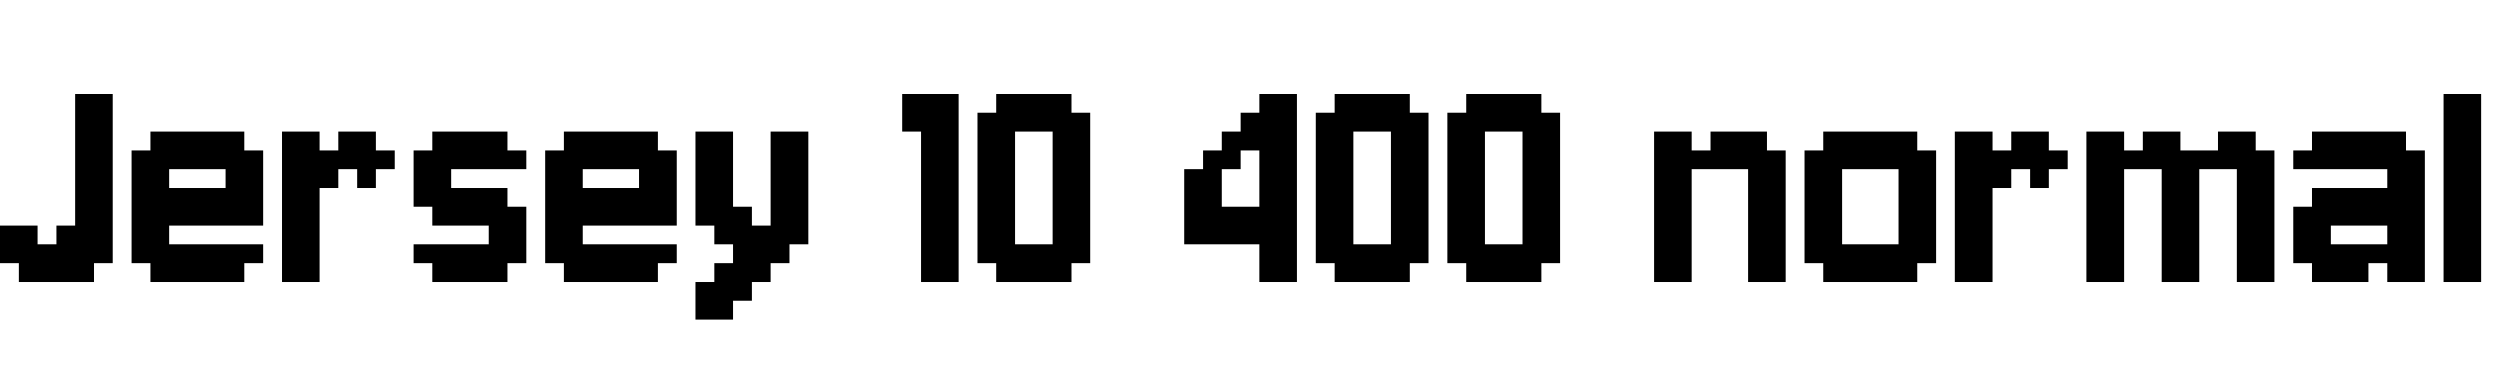 <svg xmlns="http://www.w3.org/2000/svg" xmlns:xlink="http://www.w3.org/1999/xlink" width="171" height="25.714"><path fill="black" d="M6.43 7.71L6.43 6.43L7.71 6.43L7.71 7.71L6.43 7.71ZM5.14 7.71L5.14 6.43L6.43 6.43L6.43 7.71L5.14 7.71ZM5.14 9.00L5.14 7.71L6.43 7.71L6.43 9.00L5.14 9.00ZM5.14 10.29L5.14 9.00L6.43 9.00L6.43 10.29L5.14 10.29ZM5.14 11.57L5.14 10.29L6.43 10.29L6.43 11.57L5.14 11.57ZM5.14 12.86L5.14 11.57L6.43 11.57L6.43 12.86L5.14 12.86ZM6.43 12.86L6.43 11.57L7.71 11.57L7.71 12.86L6.43 12.86ZM6.43 11.57L6.43 10.29L7.71 10.29L7.71 11.57L6.43 11.57ZM6.43 10.29L6.43 9.00L7.71 9.00L7.71 10.29L6.43 10.29ZM6.43 9.00L6.43 7.71L7.71 7.71L7.71 9.00L6.43 9.00ZM6.43 14.14L6.43 12.86L7.71 12.86L7.71 14.14L6.43 14.14ZM6.43 15.43L6.43 14.14L7.71 14.14L7.71 15.43L6.43 15.43ZM6.43 16.71L6.43 15.43L7.71 15.43L7.71 16.71L6.43 16.71ZM6.43 18.00L6.43 16.71L7.71 16.71L7.71 18.00L6.43 18.00ZM5.14 18.00L5.14 16.71L6.43 16.71L6.43 18.00L5.14 18.00ZM5.14 19.29L5.14 18.00L6.43 18.00L6.43 19.29L5.14 19.29ZM3.86 19.29L3.86 18.00L5.14 18.00L5.14 19.29L3.86 19.29ZM3.86 18.00L3.86 16.71L5.14 16.71L5.14 18.00L3.86 18.00ZM5.14 16.71L5.14 15.43L6.43 15.43L6.43 16.71L5.14 16.71ZM5.14 15.43L5.14 14.14L6.43 14.14L6.43 15.43L5.14 15.43ZM5.14 14.14L5.14 12.86L6.43 12.86L6.43 14.14L5.14 14.14ZM2.57 19.29L2.57 18.00L3.86 18.00L3.86 19.29L2.57 19.29ZM1.29 19.29L1.29 18.00L2.57 18.00L2.57 19.29L1.29 19.29ZM0 18.00L0 16.71L1.29 16.71L1.29 18.00L0 18.00ZM0 16.71L0 15.43L1.29 15.43L1.29 16.71L0 16.71ZM1.29 16.71L1.29 15.43L2.57 15.43L2.57 16.71L1.29 16.71ZM1.29 18.00L1.29 16.71L2.57 16.71L2.57 18.00L1.29 18.00ZM2.57 18.00L2.57 16.71L3.86 16.71L3.86 18.00L2.57 18.00ZM3.86 16.71L3.86 15.43L5.14 15.43L5.14 16.71L3.86 16.71ZM11.57 10.29L11.57 9.00L12.86 9.00L12.86 10.29L11.57 10.29ZM10.29 10.29L10.29 9.00L11.57 9.00L11.57 10.29L10.29 10.29ZM10.29 11.57L10.29 10.29L11.57 10.29L11.57 11.57L10.29 11.57ZM11.57 11.57L11.57 10.29L12.86 10.29L12.86 11.57L11.57 11.57ZM12.86 10.29L12.86 9.00L14.14 9.00L14.14 10.29L12.86 10.29ZM14.14 10.29L14.14 9.00L15.43 9.00L15.43 10.29L14.14 10.29ZM15.43 10.29L15.43 9.00L16.71 9.00L16.71 10.29L15.43 10.29ZM15.43 11.57L15.43 10.29L16.71 10.29L16.71 11.57L15.43 11.57ZM14.14 11.57L14.14 10.29L15.43 10.29L15.43 11.57L14.14 11.57ZM16.71 11.57L16.71 10.29L18 10.29L18 11.57L16.71 11.57ZM16.71 12.86L16.71 11.57L18 11.57L18 12.86L16.71 12.86ZM16.71 18.00L16.71 16.71L18 16.71L18 18.00L16.71 18.00ZM15.43 18.00L15.43 16.71L16.71 16.71L16.71 18.00L15.43 18.00ZM15.43 12.86L15.43 11.57L16.71 11.57L16.71 12.86L15.43 12.86ZM14.14 18.00L14.14 16.71L15.43 16.71L15.43 18.00L14.14 18.00ZM15.43 19.29L15.43 18.00L16.71 18.00L16.71 19.29L15.43 19.29ZM14.14 19.29L14.14 18.00L15.43 18.00L15.43 19.29L14.14 19.29ZM12.86 19.29L12.86 18.00L14.14 18.00L14.14 19.29L12.86 19.29ZM11.57 19.29L11.57 18.00L12.86 18.00L12.86 19.29L11.57 19.29ZM10.29 19.29L10.29 18.00L11.57 18.00L11.57 19.29L10.29 19.29ZM10.29 18.00L10.29 16.71L11.57 16.71L11.57 18.00L10.29 18.00ZM11.57 18.00L11.57 16.71L12.86 16.71L12.86 18.00L11.57 18.00ZM10.29 16.71L10.29 15.43L11.57 15.43L11.57 16.71L10.29 16.71ZM9 18.00L9 16.71L10.29 16.71L10.29 18.00L9 18.00ZM9 16.71L9 15.43L10.29 15.43L10.29 16.71L9 16.71ZM9 15.43L9 14.14L10.29 14.14L10.29 15.43L9 15.43ZM9 14.14L9 12.86L10.29 12.86L10.29 14.14L9 14.14ZM9 12.86L9 11.57L10.29 11.57L10.29 12.86L9 12.86ZM9 11.57L9 10.29L10.29 10.29L10.29 11.57L9 11.57ZM10.29 12.86L10.29 11.57L11.57 11.57L11.57 12.86L10.29 12.86ZM10.29 14.14L10.29 12.86L11.57 12.86L11.57 14.14L10.29 14.14ZM10.29 15.43L10.29 14.14L11.57 14.14L11.57 15.43L10.29 15.43ZM12.86 18.00L12.86 16.71L14.14 16.71L14.14 18.00L12.86 18.00ZM12.86 11.57L12.86 10.29L14.14 10.29L14.14 11.57L12.86 11.57ZM15.43 14.14L15.43 12.86L16.71 12.86L16.71 14.14L15.43 14.14ZM16.71 14.14L16.71 12.86L18 12.86L18 14.14L16.71 14.14ZM11.57 15.43L11.57 14.14L12.86 14.14L12.86 15.43L11.57 15.43ZM12.86 15.43L12.86 14.14L14.14 14.14L14.14 15.43L12.86 15.43ZM14.14 15.43L14.14 14.14L15.43 14.14L15.43 15.43L14.14 15.43ZM15.43 15.43L15.43 14.14L16.71 14.14L16.71 15.43L15.43 15.43ZM16.71 15.43L16.71 14.14L18 14.14L18 15.43L16.71 15.43ZM14.14 14.14L14.14 12.86L15.43 12.86L15.43 14.14L14.14 14.14ZM12.86 14.14L12.86 12.86L14.14 12.86L14.14 14.14L12.86 14.14ZM11.57 14.14L11.57 12.86L12.86 12.86L12.86 14.14L11.57 14.14ZM19.29 11.57L19.29 10.29L20.57 10.29L20.57 11.57L19.29 11.57ZM19.29 10.29L19.29 9.00L20.57 9.00L20.57 10.29L19.29 10.29ZM20.57 10.29L20.57 9.00L21.86 9.00L21.86 10.29L20.57 10.29ZM20.57 11.57L20.57 10.29L21.86 10.29L21.86 11.57L20.57 11.57ZM20.57 12.86L20.57 11.57L21.86 11.57L21.86 12.86L20.57 12.86ZM20.57 14.14L20.57 12.86L21.86 12.86L21.86 14.14L20.57 14.14ZM20.57 15.43L20.57 14.14L21.86 14.14L21.86 15.43L20.57 15.43ZM19.29 15.43L19.29 14.14L20.57 14.14L20.57 15.43L19.29 15.43ZM19.29 14.14L19.29 12.86L20.57 12.86L20.57 14.14L19.29 14.14ZM19.29 12.86L19.29 11.57L20.57 11.57L20.57 12.86L19.29 12.86ZM19.29 16.71L19.29 15.43L20.57 15.43L20.57 16.71L19.29 16.71ZM20.57 16.71L20.57 15.43L21.86 15.43L21.86 16.71L20.57 16.71ZM20.57 18.00L20.57 16.71L21.86 16.71L21.86 18.00L20.57 18.00ZM20.57 19.29L20.57 18.00L21.86 18.00L21.86 19.29L20.57 19.29ZM19.29 19.29L19.29 18.00L20.57 18.00L20.57 19.29L19.29 19.29ZM19.29 18.00L19.29 16.71L20.57 16.71L20.57 18.00L19.29 18.00ZM21.86 11.57L21.86 10.29L23.14 10.29L23.14 11.57L21.86 11.57ZM23.14 11.57L23.14 10.29L24.43 10.29L24.43 11.57L23.14 11.57ZM24.43 11.57L24.43 10.29L25.71 10.29L25.71 11.57L24.43 11.57ZM24.43 10.29L24.43 9.00L25.71 9.00L25.71 10.29L24.43 10.29ZM23.14 10.29L23.14 9.00L24.43 9.00L24.43 10.29L23.14 10.29ZM21.86 12.86L21.86 11.57L23.14 11.57L23.14 12.86L21.86 12.86ZM25.71 11.57L25.71 10.29L27 10.29L27 11.57L25.71 11.57ZM24.43 12.86L24.43 11.57L25.71 11.57L25.71 12.86L24.43 12.86ZM28.29 11.57L28.29 10.29L29.57 10.29L29.57 11.57L28.29 11.57ZM29.57 12.86L29.57 11.57L30.86 11.57L30.86 12.86L29.57 12.86ZM28.29 12.86L28.29 11.57L29.57 11.57L29.57 12.86L28.29 12.86ZM28.29 14.14L28.29 12.86L29.57 12.86L29.57 14.14L28.29 14.14ZM29.57 14.14L29.57 12.86L30.86 12.86L30.86 14.14L29.57 14.14ZM29.57 15.43L29.57 14.14L30.86 14.14L30.86 15.43L29.57 15.43ZM30.86 15.43L30.86 14.14L32.14 14.14L32.14 15.43L30.86 15.43ZM32.14 15.43L32.14 14.14L33.43 14.14L33.43 15.43L32.14 15.43ZM33.43 14.14L33.43 12.86L34.71 12.86L34.71 14.14L33.43 14.14ZM32.14 14.14L32.14 12.86L33.43 12.86L33.43 14.14L32.14 14.14ZM30.86 14.14L30.86 12.86L32.14 12.86L32.14 14.14L30.86 14.14ZM33.43 15.43L33.43 14.14L34.71 14.14L34.71 15.43L33.43 15.43ZM34.71 15.43L34.71 14.14L36 14.14L36 15.43L34.71 15.43ZM34.71 16.71L34.71 15.43L36 15.43L36 16.71L34.71 16.71ZM33.43 16.71L33.43 15.43L34.71 15.43L34.71 16.71L33.43 16.71ZM33.43 18.00L33.43 16.71L34.71 16.71L34.71 18.00L33.43 18.00ZM34.71 18.00L34.71 16.71L36 16.71L36 18.00L34.71 18.00ZM33.43 19.29L33.43 18.00L34.71 18.00L34.71 19.29L33.43 19.29ZM32.14 18.00L32.14 16.71L33.43 16.71L33.43 18.00L32.14 18.00ZM30.86 18.00L30.86 16.71L32.14 16.71L32.14 18.00L30.86 18.00ZM29.57 18.00L29.57 16.71L30.86 16.71L30.86 18.00L29.57 18.00ZM28.29 18.00L28.29 16.71L29.57 16.71L29.57 18.00L28.29 18.00ZM29.57 19.29L29.57 18.00L30.86 18.00L30.86 19.29L29.57 19.29ZM30.86 19.29L30.86 18.00L32.14 18.00L32.14 19.29L30.86 19.29ZM32.14 19.29L32.14 18.00L33.43 18.00L33.43 19.29L32.14 19.29ZM34.71 11.57L34.71 10.29L36 10.29L36 11.57L34.71 11.57ZM33.43 11.57L33.43 10.29L34.71 10.29L34.71 11.57L33.43 11.57ZM33.43 10.29L33.43 9.00L34.71 9.00L34.71 10.29L33.43 10.29ZM32.14 10.29L32.14 9.00L33.43 9.00L33.43 10.29L32.14 10.29ZM30.86 10.29L30.86 9.00L32.14 9.00L32.14 10.29L30.86 10.29ZM29.57 10.29L29.57 9.00L30.86 9.00L30.86 10.29L29.57 10.29ZM29.57 11.57L29.57 10.29L30.86 10.29L30.86 11.57L29.57 11.57ZM30.86 11.57L30.86 10.29L32.14 10.29L32.14 11.57L30.86 11.57ZM32.14 11.57L32.14 10.29L33.43 10.29L33.43 11.57L32.14 11.57ZM39.86 10.29L39.86 9.00L41.14 9.00L41.14 10.29L39.86 10.29ZM38.57 10.29L38.57 9.00L39.86 9.00L39.86 10.29L38.57 10.29ZM38.57 11.57L38.57 10.29L39.86 10.29L39.86 11.57L38.57 11.57ZM39.86 11.57L39.86 10.29L41.14 10.29L41.14 11.57L39.86 11.57ZM41.14 10.29L41.14 9.00L42.43 9.00L42.43 10.29L41.14 10.29ZM42.43 10.29L42.43 9.00L43.71 9.00L43.71 10.29L42.43 10.29ZM43.71 10.29L43.71 9.00L45 9.00L45 10.29L43.71 10.29ZM43.71 11.57L43.71 10.29L45 10.29L45 11.57L43.71 11.57ZM42.43 11.57L42.43 10.29L43.71 10.29L43.71 11.57L42.43 11.57ZM45 11.57L45 10.29L46.29 10.29L46.29 11.57L45 11.57ZM45 12.86L45 11.57L46.29 11.57L46.29 12.86L45 12.86ZM45 18.00L45 16.71L46.29 16.71L46.29 18.00L45 18.00ZM43.71 18.00L43.71 16.71L45 16.71L45 18.00L43.71 18.00ZM43.71 12.86L43.71 11.57L45 11.57L45 12.86L43.71 12.86ZM42.43 18.00L42.43 16.71L43.71 16.71L43.71 18.00L42.43 18.00ZM43.71 19.29L43.71 18.00L45 18.00L45 19.29L43.71 19.29ZM42.43 19.29L42.43 18.00L43.71 18.00L43.71 19.29L42.43 19.29ZM41.14 19.29L41.14 18.00L42.43 18.00L42.43 19.29L41.14 19.29ZM39.86 19.29L39.86 18.00L41.14 18.00L41.14 19.29L39.86 19.29ZM38.57 19.29L38.57 18.00L39.86 18.00L39.86 19.29L38.57 19.29ZM38.57 18.00L38.57 16.71L39.86 16.71L39.86 18.00L38.57 18.00ZM39.86 18.00L39.86 16.71L41.14 16.71L41.14 18.00L39.86 18.00ZM38.57 16.71L38.57 15.43L39.86 15.43L39.86 16.71L38.57 16.71ZM37.29 18.00L37.29 16.71L38.57 16.71L38.57 18.00L37.29 18.00ZM37.29 16.71L37.29 15.43L38.57 15.43L38.57 16.71L37.29 16.71ZM37.29 15.43L37.29 14.14L38.57 14.14L38.57 15.43L37.29 15.43ZM37.29 14.14L37.29 12.86L38.57 12.86L38.57 14.14L37.29 14.14ZM37.29 12.86L37.29 11.57L38.57 11.57L38.57 12.86L37.29 12.86ZM37.29 11.57L37.29 10.29L38.57 10.29L38.57 11.57L37.29 11.57ZM38.57 12.86L38.57 11.57L39.86 11.57L39.86 12.86L38.57 12.86ZM38.57 14.14L38.57 12.86L39.86 12.86L39.86 14.14L38.57 14.14ZM38.57 15.43L38.57 14.14L39.86 14.14L39.86 15.43L38.57 15.43ZM41.14 18.00L41.14 16.71L42.43 16.71L42.43 18.00L41.14 18.00ZM41.14 11.57L41.14 10.29L42.43 10.29L42.43 11.57L41.14 11.57ZM43.71 14.14L43.71 12.86L45 12.86L45 14.14L43.71 14.14ZM45 14.14L45 12.86L46.29 12.86L46.29 14.14L45 14.14ZM39.86 15.43L39.86 14.14L41.14 14.14L41.14 15.43L39.86 15.43ZM41.14 15.43L41.14 14.14L42.43 14.14L42.43 15.43L41.14 15.43ZM42.43 15.43L42.43 14.14L43.71 14.14L43.71 15.43L42.43 15.43ZM43.71 15.43L43.71 14.14L45 14.14L45 15.43L43.71 15.43ZM45 15.43L45 14.14L46.29 14.14L46.29 15.43L45 15.43ZM42.43 14.14L42.43 12.86L43.71 12.86L43.71 14.14L42.43 14.14ZM41.14 14.14L41.14 12.86L42.43 12.86L42.43 14.14L41.14 14.14ZM39.86 14.14L39.86 12.86L41.14 12.86L41.14 14.14L39.86 14.14ZM47.57 10.29L47.57 9.00L48.86 9.00L48.86 10.29L47.57 10.29ZM48.86 10.29L48.86 9.00L50.14 9.00L50.14 10.29L48.86 10.29ZM48.86 11.57L48.86 10.29L50.14 10.29L50.14 11.57L48.86 11.57ZM48.86 12.86L48.86 11.57L50.14 11.57L50.14 12.86L48.86 12.86ZM48.86 14.14L48.86 12.86L50.14 12.86L50.14 14.14L48.86 14.14ZM47.57 12.86L47.57 11.57L48.86 11.57L48.86 12.86L47.57 12.86ZM47.57 11.57L47.57 10.29L48.86 10.29L48.86 11.57L47.57 11.57ZM47.57 14.14L47.57 12.86L48.86 12.86L48.86 14.14L47.57 14.14ZM47.57 15.43L47.57 14.14L48.86 14.14L48.86 15.43L47.57 15.43ZM48.86 15.43L48.86 14.14L50.14 14.14L50.14 15.43L48.86 15.43ZM48.86 16.71L48.86 15.43L50.14 15.43L50.14 16.71L48.86 16.71ZM50.14 16.71L50.14 15.43L51.43 15.43L51.43 16.71L50.14 16.71ZM50.14 18.00L50.14 16.71L51.43 16.71L51.43 18.00L50.14 18.00ZM51.43 18.00L51.43 16.71L52.71 16.71L52.71 18.00L51.43 18.00ZM52.71 18.00L52.71 16.71L54 16.71L54 18.00L52.71 18.00ZM52.71 16.71L52.71 15.43L54 15.43L54 16.71L52.71 16.71ZM52.71 15.43L52.71 14.14L54 14.14L54 15.43L52.71 15.43ZM54 15.43L54 14.14L55.29 14.14L55.29 15.43L54 15.43ZM54 16.71L54 15.43L55.29 15.43L55.29 16.71L54 16.71ZM54 14.14L54 12.86L55.29 12.86L55.29 14.14L54 14.14ZM52.71 14.14L52.71 12.86L54 12.86L54 14.14L52.71 14.14ZM52.71 10.29L52.71 9.00L54 9.00L54 10.29L52.71 10.29ZM54 10.29L54 9.00L55.29 9.00L55.29 10.29L54 10.29ZM54 11.57L54 10.29L55.29 10.29L55.29 11.57L54 11.57ZM54 12.86L54 11.57L55.29 11.57L55.29 12.86L54 12.86ZM52.71 11.57L52.71 10.29L54 10.29L54 11.57L52.71 11.57ZM52.71 12.86L52.71 11.57L54 11.57L54 12.86L52.71 12.86ZM51.43 19.29L51.43 18.00L52.71 18.00L52.71 19.29L51.43 19.29ZM50.14 19.29L50.14 18.00L51.43 18.00L51.43 19.29L50.14 19.29ZM50.14 20.57L50.14 19.29L51.43 19.29L51.43 20.57L50.14 20.57ZM48.86 20.57L48.86 19.29L50.14 19.29L50.14 20.57L48.86 20.57ZM48.86 19.29L48.86 18.00L50.14 18.00L50.14 19.29L48.86 19.29ZM48.86 21.86L48.86 20.57L50.14 20.57L50.14 21.86L48.86 21.86ZM47.57 21.86L47.57 20.57L48.86 20.57L48.86 21.86L47.57 21.86ZM47.57 20.57L47.57 19.29L48.86 19.29L48.86 20.57L47.57 20.57ZM51.43 16.71L51.43 15.43L52.71 15.43L52.71 16.71L51.43 16.71ZM50.14 15.43L50.14 14.14L51.43 14.14L51.43 15.43L50.14 15.43ZM64.29 18.00L64.29 16.71L65.57 16.71L65.57 18.00L64.29 18.00ZM64.29 19.29L64.29 18.00L65.57 18.00L65.57 19.29L64.29 19.29ZM63 19.29L63 18.00L64.29 18.00L64.29 19.29L63 19.29ZM63 18.00L63 16.71L64.29 16.71L64.29 18.00L63 18.00ZM63 16.71L63 15.43L64.29 15.43L64.29 16.71L63 16.71ZM63 15.43L63 14.14L64.29 14.14L64.29 15.43L63 15.43ZM63 14.14L63 12.86L64.29 12.86L64.29 14.14L63 14.14ZM63 12.86L63 11.57L64.29 11.57L64.29 12.86L63 12.86ZM63 11.57L63 10.29L64.29 10.29L64.29 11.57L63 11.57ZM63 10.29L63 9.00L64.29 9.00L64.29 10.29L63 10.29ZM64.29 11.57L64.29 10.29L65.57 10.29L65.57 11.57L64.29 11.57ZM64.29 12.86L64.29 11.57L65.57 11.57L65.57 12.86L64.29 12.86ZM64.29 14.14L64.29 12.86L65.57 12.86L65.57 14.14L64.29 14.14ZM64.29 15.43L64.29 14.14L65.57 14.14L65.57 15.43L64.29 15.43ZM64.29 16.71L64.29 15.43L65.57 15.43L65.57 16.71L64.29 16.71ZM64.29 10.29L64.29 9.00L65.57 9.00L65.57 10.29L64.29 10.29ZM64.29 9.00L64.29 7.71L65.57 7.71L65.57 9.00L64.29 9.00ZM63 7.71L63 6.43L64.29 6.43L64.29 7.71L63 7.71ZM64.29 7.71L64.29 6.43L65.57 6.43L65.57 7.71L64.29 7.71ZM63 9.00L63 7.71L64.29 7.71L64.29 9.00L63 9.00ZM61.71 7.71L61.71 6.43L63 6.43L63 7.71L61.71 7.71ZM61.71 9.00L61.71 7.71L63 7.71L63 9.00L61.71 9.00ZM69.43 7.71L69.43 6.43L70.71 6.43L70.71 7.71L69.43 7.71ZM68.14 7.71L68.14 6.43L69.43 6.43L69.43 7.71L68.14 7.71ZM68.14 9.00L68.14 7.71L69.43 7.71L69.43 9.00L68.14 9.00ZM69.43 9.00L69.43 7.71L70.71 7.71L70.71 9.00L69.43 9.00ZM70.71 9.00L70.71 7.71L72 7.71L72 9.00L70.71 9.00ZM70.71 7.71L70.71 6.43L72 6.43L72 7.71L70.71 7.71ZM72 7.71L72 6.43L73.29 6.43L73.29 7.71L72 7.71ZM73.29 9.00L73.29 7.71L74.57 7.71L74.57 9.00L73.29 9.00ZM72 9.00L72 7.71L73.29 7.71L73.29 9.00L72 9.00ZM73.29 10.29L73.29 9.00L74.57 9.00L74.57 10.29L73.29 10.29ZM73.29 18.00L73.29 16.71L74.57 16.71L74.57 18.00L73.29 18.00ZM73.29 16.71L73.29 15.43L74.57 15.43L74.57 16.71L73.29 16.71ZM73.29 15.43L73.29 14.14L74.57 14.14L74.57 15.43L73.29 15.43ZM73.29 14.14L73.29 12.86L74.57 12.86L74.57 14.14L73.29 14.14ZM73.29 12.86L73.29 11.57L74.57 11.57L74.57 12.86L73.29 12.86ZM73.29 11.57L73.29 10.29L74.57 10.29L74.57 11.57L73.29 11.57ZM72 18.00L72 16.71L73.29 16.71L73.29 18.00L72 18.00ZM72 19.29L72 18.00L73.29 18.00L73.29 19.29L72 19.29ZM70.71 19.29L70.71 18.00L72 18.00L72 19.29L70.71 19.29ZM70.71 18.00L70.71 16.71L72 16.71L72 18.00L70.71 18.00ZM69.43 19.29L69.43 18.00L70.71 18.00L70.71 19.29L69.43 19.29ZM68.14 19.29L68.14 18.00L69.43 18.00L69.43 19.29L68.14 19.29ZM68.14 18.00L68.14 16.71L69.43 16.71L69.43 18.00L68.14 18.00ZM69.43 18.00L69.43 16.71L70.71 16.71L70.71 18.00L69.43 18.00ZM68.14 16.71L68.14 15.43L69.43 15.43L69.43 16.71L68.14 16.71ZM66.86 18.00L66.86 16.71L68.14 16.71L68.14 18.00L66.86 18.00ZM66.86 16.71L66.86 15.43L68.14 15.43L68.14 16.71L66.86 16.71ZM66.86 15.43L66.86 14.14L68.14 14.14L68.14 15.43L66.86 15.43ZM66.86 14.14L66.86 12.86L68.14 12.86L68.14 14.14L66.86 14.14ZM66.86 12.86L66.86 11.57L68.14 11.57L68.14 12.86L66.86 12.86ZM66.86 11.57L66.86 10.29L68.14 10.29L68.14 11.57L66.86 11.57ZM66.86 10.29L66.86 9.00L68.14 9.00L68.14 10.29L66.86 10.29ZM68.14 10.29L68.14 9.00L69.43 9.00L69.43 10.29L68.14 10.29ZM66.86 9.00L66.86 7.71L68.14 7.71L68.14 9.00L66.86 9.00ZM68.14 11.57L68.14 10.29L69.43 10.29L69.43 11.57L68.14 11.57ZM68.14 12.86L68.14 11.57L69.43 11.57L69.43 12.86L68.14 12.86ZM68.14 14.14L68.14 12.86L69.43 12.86L69.43 14.14L68.14 14.14ZM68.14 15.43L68.14 14.14L69.43 14.14L69.43 15.43L68.14 15.43ZM72 10.29L72 9.00L73.29 9.00L73.29 10.29L72 10.29ZM72 11.57L72 10.29L73.29 10.29L73.29 11.57L72 11.57ZM72 12.86L72 11.57L73.29 11.57L73.29 12.86L72 12.86ZM72 14.14L72 12.86L73.29 12.86L73.29 14.14L72 14.14ZM72 15.43L72 14.14L73.29 14.14L73.29 15.43L72 15.43ZM72 16.71L72 15.43L73.29 15.43L73.29 16.71L72 16.71ZM87.43 19.29L87.43 18.00L88.71 18.00L88.71 19.29L87.43 19.29ZM86.14 18.00L86.14 16.71L87.43 16.71L87.43 18.00L86.14 18.00ZM86.14 19.29L86.14 18.00L87.43 18.00L87.43 19.29L86.14 19.29ZM87.43 18.00L87.43 16.71L88.71 16.71L88.71 18.00L87.43 18.00ZM87.43 16.71L87.43 15.43L88.71 15.43L88.71 16.71L87.43 16.71ZM86.14 16.71L86.14 15.43L87.43 15.43L87.43 16.71L86.14 16.71ZM84.86 16.71L84.86 15.43L86.14 15.43L86.14 16.71L84.86 16.71ZM83.57 16.71L83.57 15.43L84.86 15.43L84.86 16.71L83.57 16.71ZM82.29 16.71L82.29 15.43L83.57 15.43L83.57 16.71L82.29 16.71ZM81 16.71L81 15.43L82.29 15.43L82.29 16.71L81 16.71ZM81 15.43L81 14.14L82.29 14.14L82.29 15.43L81 15.43ZM82.29 15.43L82.29 14.14L83.57 14.14L83.57 15.43L82.29 15.43ZM83.57 15.43L83.57 14.14L84.86 14.14L84.86 15.43L83.57 15.43ZM84.86 15.43L84.86 14.14L86.14 14.14L86.14 15.43L84.86 15.43ZM86.14 15.43L86.14 14.14L87.43 14.14L87.43 15.43L86.14 15.43ZM87.43 15.43L87.43 14.14L88.71 14.14L88.71 15.43L87.43 15.43ZM87.43 14.14L87.43 12.86L88.71 12.86L88.71 14.14L87.43 14.14ZM87.43 12.86L87.43 11.57L88.71 11.57L88.71 12.86L87.43 12.86ZM86.14 12.86L86.14 11.57L87.43 11.57L87.43 12.86L86.14 12.86ZM86.14 14.14L86.14 12.86L87.43 12.86L87.43 14.14L86.14 14.14ZM87.43 7.71L87.43 6.43L88.71 6.43L88.71 7.71L87.43 7.71ZM86.14 7.71L86.14 6.43L87.43 6.43L87.43 7.71L86.14 7.71ZM86.14 9.00L86.14 7.71L87.43 7.71L87.43 9.00L86.14 9.00ZM86.14 10.29L86.14 9.00L87.43 9.00L87.43 10.29L86.14 10.29ZM86.14 11.57L86.14 10.29L87.43 10.29L87.43 11.57L86.14 11.57ZM87.43 11.57L87.43 10.29L88.71 10.29L88.71 11.57L87.43 11.57ZM87.43 10.29L87.43 9.00L88.71 9.00L88.71 10.29L87.43 10.29ZM87.43 9.00L87.43 7.71L88.71 7.71L88.71 9.00L87.43 9.00ZM84.86 9.00L84.86 7.71L86.14 7.71L86.14 9.00L84.86 9.00ZM84.86 10.29L84.86 9.00L86.14 9.00L86.14 10.29L84.86 10.29ZM83.57 10.29L83.57 9.00L84.86 9.00L84.86 10.29L83.57 10.29ZM83.57 11.57L83.57 10.29L84.86 10.29L84.86 11.57L83.57 11.57ZM82.29 12.86L82.29 11.57L83.57 11.57L83.57 12.86L82.29 12.86ZM82.29 11.57L82.29 10.29L83.57 10.29L83.57 11.57L82.29 11.57ZM82.29 14.14L82.29 12.86L83.57 12.86L83.57 14.14L82.29 14.14ZM81 14.14L81 12.86L82.29 12.86L82.29 14.14L81 14.14ZM81 12.86L81 11.57L82.29 11.57L82.29 12.86L81 12.86ZM92.57 7.71L92.57 6.43L93.86 6.43L93.86 7.71L92.57 7.71ZM91.29 7.71L91.29 6.43L92.57 6.43L92.57 7.71L91.29 7.71ZM91.29 9.00L91.29 7.71L92.57 7.71L92.57 9.00L91.29 9.00ZM92.57 9.00L92.57 7.71L93.86 7.71L93.86 9.00L92.57 9.00ZM93.86 9.00L93.86 7.71L95.14 7.71L95.14 9.00L93.86 9.00ZM93.86 7.71L93.86 6.43L95.14 6.43L95.14 7.71L93.86 7.71ZM95.14 7.71L95.14 6.43L96.43 6.43L96.43 7.71L95.14 7.71ZM96.43 9.00L96.43 7.71L97.71 7.71L97.71 9.00L96.43 9.00ZM95.14 9.00L95.14 7.71L96.43 7.71L96.43 9.00L95.14 9.00ZM96.43 10.29L96.43 9.00L97.71 9.00L97.71 10.29L96.43 10.29ZM96.43 18.00L96.43 16.71L97.71 16.71L97.71 18.00L96.43 18.00ZM96.43 16.71L96.43 15.43L97.71 15.43L97.71 16.71L96.43 16.71ZM96.43 15.43L96.43 14.14L97.71 14.14L97.71 15.43L96.43 15.43ZM96.43 14.14L96.43 12.86L97.71 12.86L97.71 14.14L96.43 14.14ZM96.43 12.86L96.43 11.57L97.71 11.57L97.71 12.86L96.43 12.86ZM96.43 11.57L96.43 10.29L97.71 10.29L97.71 11.57L96.43 11.57ZM95.14 18.00L95.14 16.71L96.43 16.71L96.43 18.00L95.14 18.00ZM95.14 19.29L95.14 18.00L96.43 18.00L96.43 19.29L95.14 19.29ZM93.86 19.29L93.86 18.00L95.14 18.00L95.14 19.29L93.86 19.29ZM93.86 18.00L93.86 16.71L95.14 16.71L95.14 18.00L93.86 18.00ZM92.57 19.29L92.57 18.00L93.86 18.00L93.86 19.29L92.57 19.29ZM91.29 19.29L91.29 18.00L92.57 18.00L92.57 19.29L91.29 19.29ZM91.29 18.00L91.29 16.71L92.57 16.71L92.57 18.00L91.29 18.00ZM92.57 18.00L92.57 16.71L93.86 16.71L93.86 18.00L92.57 18.00ZM91.29 16.71L91.29 15.43L92.57 15.43L92.57 16.71L91.29 16.71ZM90 18.00L90 16.71L91.29 16.71L91.29 18.00L90 18.00ZM90 16.71L90 15.43L91.29 15.43L91.29 16.71L90 16.71ZM90 15.43L90 14.14L91.29 14.14L91.29 15.43L90 15.43ZM90 14.14L90 12.86L91.29 12.86L91.29 14.14L90 14.14ZM90 12.86L90 11.57L91.29 11.57L91.29 12.86L90 12.86ZM90 11.57L90 10.29L91.29 10.29L91.29 11.57L90 11.57ZM90 10.29L90 9.00L91.29 9.00L91.29 10.29L90 10.29ZM91.29 10.29L91.29 9.00L92.57 9.00L92.57 10.29L91.29 10.29ZM90 9.00L90 7.71L91.29 7.71L91.29 9.00L90 9.00ZM91.29 11.57L91.29 10.29L92.57 10.29L92.57 11.57L91.29 11.57ZM91.29 12.86L91.29 11.57L92.57 11.57L92.57 12.86L91.29 12.86ZM91.29 14.14L91.29 12.86L92.57 12.86L92.57 14.14L91.29 14.14ZM91.29 15.43L91.29 14.14L92.57 14.14L92.57 15.43L91.29 15.43ZM95.14 10.29L95.14 9.00L96.43 9.00L96.43 10.29L95.14 10.29ZM95.14 11.57L95.14 10.29L96.43 10.29L96.43 11.57L95.14 11.57ZM95.14 12.86L95.14 11.57L96.43 11.57L96.43 12.86L95.14 12.86ZM95.14 14.14L95.14 12.86L96.43 12.86L96.43 14.14L95.14 14.14ZM95.14 15.43L95.14 14.14L96.43 14.14L96.43 15.43L95.14 15.43ZM95.14 16.71L95.14 15.43L96.43 15.43L96.43 16.71L95.14 16.71ZM101.57 7.71L101.57 6.43L102.86 6.43L102.86 7.71L101.57 7.71ZM100.29 7.71L100.29 6.43L101.57 6.43L101.57 7.71L100.29 7.71ZM100.29 9.00L100.29 7.71L101.57 7.71L101.57 9.00L100.29 9.00ZM101.57 9.00L101.57 7.71L102.86 7.71L102.86 9.00L101.57 9.00ZM102.86 9.00L102.86 7.71L104.14 7.71L104.14 9.00L102.86 9.00ZM102.86 7.71L102.86 6.43L104.14 6.43L104.14 7.71L102.86 7.71ZM104.14 7.71L104.14 6.43L105.43 6.43L105.43 7.71L104.14 7.71ZM105.43 9.00L105.43 7.71L106.71 7.71L106.71 9.00L105.43 9.00ZM104.14 9.00L104.14 7.71L105.43 7.71L105.43 9.00L104.14 9.00ZM105.43 10.29L105.43 9.00L106.71 9.00L106.71 10.29L105.43 10.29ZM105.43 18.00L105.43 16.71L106.71 16.71L106.71 18.00L105.43 18.00ZM105.43 16.71L105.43 15.43L106.71 15.43L106.71 16.71L105.43 16.71ZM105.43 15.43L105.43 14.14L106.71 14.14L106.71 15.43L105.43 15.43ZM105.43 14.14L105.43 12.86L106.71 12.86L106.71 14.14L105.43 14.14ZM105.43 12.86L105.43 11.57L106.71 11.57L106.71 12.86L105.43 12.86ZM105.43 11.57L105.43 10.29L106.71 10.29L106.71 11.57L105.43 11.57ZM104.14 18.00L104.14 16.71L105.43 16.71L105.43 18.00L104.14 18.00ZM104.14 19.29L104.14 18.00L105.43 18.00L105.43 19.29L104.14 19.29ZM102.86 19.29L102.86 18.00L104.14 18.00L104.14 19.29L102.86 19.29ZM102.86 18.00L102.86 16.71L104.14 16.71L104.14 18.00L102.86 18.00ZM101.57 19.29L101.57 18.00L102.86 18.00L102.86 19.29L101.57 19.29ZM100.29 19.29L100.29 18.00L101.57 18.00L101.57 19.29L100.29 19.29ZM100.29 18.00L100.29 16.71L101.57 16.71L101.57 18.00L100.29 18.00ZM101.57 18.00L101.57 16.71L102.86 16.71L102.86 18.00L101.57 18.00ZM100.29 16.71L100.29 15.43L101.57 15.43L101.57 16.71L100.29 16.71ZM99 18.00L99 16.71L100.29 16.71L100.29 18.00L99 18.00ZM99 16.71L99 15.43L100.29 15.43L100.29 16.71L99 16.71ZM99 15.43L99 14.14L100.29 14.14L100.29 15.43L99 15.43ZM99 14.14L99 12.86L100.29 12.86L100.29 14.14L99 14.14ZM99 12.86L99 11.57L100.29 11.57L100.29 12.86L99 12.86ZM99 11.57L99 10.29L100.29 10.29L100.29 11.57L99 11.57ZM99 10.29L99 9.00L100.29 9.00L100.29 10.29L99 10.29ZM100.29 10.29L100.29 9.00L101.57 9.00L101.57 10.29L100.29 10.29ZM99 9.00L99 7.71L100.29 7.71L100.29 9.00L99 9.00ZM100.29 11.57L100.29 10.29L101.57 10.29L101.57 11.57L100.29 11.57ZM100.29 12.86L100.29 11.57L101.57 11.57L101.57 12.86L100.29 12.86ZM100.29 14.14L100.29 12.86L101.57 12.86L101.57 14.14L100.29 14.14ZM100.29 15.43L100.29 14.14L101.57 14.14L101.57 15.43L100.29 15.43ZM104.14 10.29L104.14 9.00L105.43 9.00L105.43 10.29L104.14 10.29ZM104.14 11.57L104.14 10.29L105.43 10.29L105.43 11.57L104.14 11.57ZM104.14 12.86L104.14 11.57L105.43 11.57L105.43 12.86L104.14 12.86ZM104.14 14.14L104.14 12.86L105.43 12.86L105.43 14.14L104.14 14.14ZM104.14 15.43L104.14 14.14L105.43 14.14L105.43 15.43L104.14 15.43ZM104.14 16.71L104.14 15.43L105.43 15.43L105.43 16.71L104.14 16.71ZM113.14 11.57L113.14 10.29L114.43 10.29L114.43 11.57L113.14 11.57ZM113.14 10.29L113.14 9.00L114.43 9.00L114.43 10.29L113.14 10.29ZM114.43 10.29L114.43 9.00L115.71 9.00L115.71 10.29L114.43 10.29ZM114.43 11.57L114.43 10.29L115.71 10.29L115.71 11.57L114.43 11.57ZM114.43 12.86L114.43 11.57L115.71 11.57L115.71 12.86L114.43 12.86ZM114.43 14.14L114.43 12.86L115.71 12.86L115.71 14.14L114.43 14.14ZM114.43 15.43L114.43 14.14L115.71 14.14L115.71 15.43L114.43 15.43ZM113.14 15.43L113.14 14.14L114.43 14.14L114.43 15.43L113.14 15.43ZM113.14 14.14L113.14 12.86L114.43 12.86L114.43 14.14L113.14 14.14ZM113.14 12.86L113.14 11.57L114.43 11.57L114.43 12.86L113.14 12.86ZM113.14 16.71L113.14 15.43L114.43 15.43L114.43 16.71L113.14 16.71ZM114.43 16.71L114.43 15.43L115.71 15.43L115.71 16.71L114.43 16.71ZM114.43 18.00L114.43 16.71L115.71 16.71L115.71 18.00L114.43 18.00ZM114.43 19.29L114.43 18.00L115.71 18.00L115.71 19.29L114.43 19.29ZM113.14 19.29L113.14 18.00L114.43 18.00L114.43 19.29L113.14 19.29ZM113.14 18.00L113.14 16.71L114.43 16.71L114.43 18.00L113.14 18.00ZM119.57 19.29L119.57 18.00L120.86 18.00L120.86 19.29L119.57 19.29ZM120.86 19.29L120.86 18.00L122.14 18.00L122.14 19.29L120.86 19.29ZM120.86 18.00L120.86 16.71L122.14 16.71L122.14 18.00L120.86 18.00ZM120.86 16.71L120.86 15.43L122.14 15.43L122.14 16.71L120.86 16.71ZM120.86 15.43L120.86 14.14L122.14 14.14L122.14 15.43L120.86 15.43ZM120.86 14.14L120.86 12.86L122.14 12.86L122.14 14.14L120.86 14.14ZM120.86 12.86L120.86 11.57L122.14 11.57L122.14 12.86L120.86 12.86ZM120.86 11.57L120.86 10.29L122.14 10.29L122.14 11.57L120.86 11.57ZM119.57 14.14L119.57 12.86L120.86 12.86L120.86 14.14L119.57 14.14ZM119.57 15.43L119.57 14.14L120.86 14.14L120.86 15.43L119.57 15.43ZM119.57 16.71L119.57 15.43L120.86 15.43L120.86 16.71L119.57 16.71ZM119.57 18.00L119.57 16.71L120.86 16.71L120.86 18.00L119.57 18.00ZM119.57 12.86L119.57 11.57L120.86 11.57L120.86 12.86L119.57 12.86ZM115.71 11.57L115.71 10.29L117 10.29L117 11.57L115.71 11.57ZM117 11.57L117 10.29L118.29 10.29L118.29 11.57L117 11.57ZM118.29 11.57L118.29 10.29L119.57 10.29L119.57 11.57L118.29 11.57ZM118.29 10.29L118.29 9.00L119.57 9.00L119.57 10.29L118.29 10.29ZM119.57 10.29L119.57 9.00L120.86 9.00L120.86 10.29L119.57 10.29ZM119.57 11.57L119.57 10.29L120.86 10.29L120.86 11.57L119.57 11.57ZM117 10.29L117 9.00L118.29 9.00L118.29 10.29L117 10.29ZM126 10.29L126 9.00L127.29 9.00L127.29 10.29L126 10.29ZM124.71 10.29L124.71 9.00L126 9.00L126 10.29L124.71 10.29ZM124.71 11.57L124.71 10.29L126 10.29L126 11.57L124.71 11.57ZM126 11.57L126 10.29L127.29 10.29L127.29 11.57L126 11.57ZM127.29 10.29L127.29 9.00L128.57 9.00L128.57 10.29L127.29 10.29ZM128.57 10.29L128.57 9.00L129.86 9.00L129.86 10.29L128.57 10.29ZM129.86 10.29L129.86 9.00L131.14 9.00L131.14 10.29L129.86 10.29ZM129.86 11.57L129.86 10.29L131.14 10.29L131.14 11.57L129.86 11.57ZM128.57 11.57L128.57 10.29L129.86 10.29L129.86 11.57L128.57 11.57ZM129.86 14.14L129.86 12.86L131.14 12.86L131.14 14.14L129.86 14.14ZM131.14 11.57L131.14 10.29L132.43 10.29L132.43 11.57L131.14 11.57ZM131.14 12.86L131.14 11.57L132.43 11.57L132.43 12.86L131.14 12.86ZM131.14 14.14L131.14 12.86L132.43 12.86L132.43 14.14L131.14 14.14ZM131.14 15.43L131.14 14.14L132.43 14.14L132.43 15.43L131.14 15.43ZM131.14 16.71L131.14 15.43L132.43 15.43L132.43 16.71L131.14 16.71ZM131.14 18.00L131.14 16.71L132.43 16.71L132.43 18.00L131.14 18.00ZM129.86 18.00L129.86 16.71L131.14 16.71L131.14 18.00L129.86 18.00ZM129.86 16.71L129.86 15.43L131.14 15.43L131.14 16.71L129.86 16.71ZM129.86 15.43L129.86 14.14L131.14 14.14L131.14 15.43L129.86 15.43ZM129.86 12.86L129.86 11.57L131.14 11.57L131.14 12.86L129.86 12.86ZM128.57 18.00L128.57 16.71L129.86 16.71L129.86 18.00L128.57 18.00ZM129.86 19.29L129.86 18.00L131.14 18.00L131.14 19.29L129.86 19.29ZM128.57 19.29L128.57 18.00L129.86 18.00L129.86 19.29L128.57 19.29ZM127.29 19.29L127.29 18.00L128.57 18.00L128.57 19.29L127.29 19.29ZM126 19.29L126 18.00L127.29 18.00L127.29 19.29L126 19.29ZM124.71 19.29L124.71 18.00L126 18.00L126 19.29L124.71 19.29ZM124.71 18.00L124.71 16.71L126 16.71L126 18.00L124.71 18.00ZM126 18.00L126 16.71L127.29 16.71L127.29 18.00L126 18.00ZM124.71 16.71L124.71 15.43L126 15.43L126 16.71L124.71 16.71ZM123.43 18.00L123.43 16.71L124.71 16.71L124.71 18.00L123.43 18.00ZM123.43 16.71L123.43 15.43L124.71 15.43L124.71 16.71L123.43 16.71ZM123.43 15.43L123.43 14.14L124.71 14.14L124.71 15.43L123.43 15.43ZM123.43 14.14L123.43 12.86L124.71 12.86L124.71 14.14L123.43 14.14ZM123.43 12.86L123.43 11.57L124.71 11.57L124.71 12.86L123.43 12.86ZM123.43 11.57L123.43 10.29L124.71 10.29L124.71 11.57L123.43 11.57ZM124.71 12.86L124.71 11.57L126 11.57L126 12.86L124.71 12.86ZM124.71 14.14L124.71 12.86L126 12.86L126 14.14L124.71 14.14ZM124.71 15.43L124.71 14.14L126 14.14L126 15.43L124.71 15.43ZM127.29 18.00L127.29 16.71L128.57 16.71L128.57 18.00L127.29 18.00ZM127.29 11.57L127.29 10.29L128.57 10.29L128.57 11.57L127.29 11.57ZM133.71 11.57L133.71 10.29L135 10.29L135 11.57L133.71 11.57ZM133.71 10.29L133.71 9.00L135 9.00L135 10.29L133.71 10.29ZM135 10.29L135 9.00L136.29 9.00L136.29 10.29L135 10.29ZM135 11.57L135 10.29L136.29 10.29L136.29 11.57L135 11.57ZM135 12.86L135 11.57L136.29 11.57L136.29 12.86L135 12.86ZM135 14.14L135 12.86L136.29 12.86L136.29 14.14L135 14.14ZM135 15.43L135 14.14L136.29 14.14L136.29 15.43L135 15.43ZM133.71 15.43L133.71 14.14L135 14.14L135 15.43L133.71 15.43ZM133.71 14.14L133.71 12.86L135 12.86L135 14.14L133.71 14.14ZM133.71 12.86L133.71 11.57L135 11.57L135 12.86L133.71 12.86ZM133.71 16.71L133.71 15.43L135 15.43L135 16.71L133.71 16.71ZM135 16.71L135 15.43L136.29 15.43L136.29 16.71L135 16.71ZM135 18.00L135 16.71L136.29 16.71L136.29 18.00L135 18.00ZM135 19.29L135 18.00L136.29 18.00L136.29 19.29L135 19.29ZM133.71 19.29L133.71 18.00L135 18.00L135 19.29L133.71 19.29ZM133.71 18.00L133.71 16.71L135 16.71L135 18.00L133.71 18.00ZM136.29 11.57L136.29 10.29L137.57 10.29L137.57 11.57L136.29 11.57ZM137.57 11.57L137.57 10.29L138.86 10.29L138.86 11.57L137.57 11.57ZM138.86 11.57L138.86 10.29L140.14 10.29L140.14 11.57L138.86 11.57ZM138.86 10.29L138.86 9.00L140.14 9.00L140.14 10.29L138.86 10.29ZM137.57 10.29L137.57 9.00L138.86 9.00L138.86 10.29L137.57 10.29ZM136.29 12.86L136.29 11.57L137.57 11.57L137.57 12.86L136.29 12.86ZM140.14 11.57L140.14 10.29L141.43 10.29L141.43 11.57L140.14 11.57ZM138.86 12.86L138.86 11.57L140.14 11.57L140.14 12.86L138.86 12.86ZM142.71 11.57L142.71 10.29L144 10.29L144 11.57L142.71 11.57ZM142.71 10.29L142.71 9.00L144 9.00L144 10.29L142.71 10.29ZM144 10.29L144 9.00L145.29 9.00L145.29 10.29L144 10.29ZM144 11.57L144 10.29L145.29 10.29L145.29 11.57L144 11.57ZM144 12.86L144 11.57L145.29 11.57L145.29 12.86L144 12.86ZM144 14.14L144 12.86L145.29 12.86L145.29 14.14L144 14.14ZM144 15.43L144 14.14L145.29 14.14L145.29 15.43L144 15.43ZM142.71 15.43L142.71 14.14L144 14.14L144 15.43L142.71 15.43ZM142.71 14.14L142.71 12.86L144 12.86L144 14.14L142.71 14.14ZM142.71 12.86L142.71 11.57L144 11.57L144 12.86L142.71 12.86ZM142.71 16.71L142.71 15.43L144 15.43L144 16.71L142.71 16.71ZM144 16.71L144 15.43L145.29 15.43L145.29 16.71L144 16.71ZM144 18.00L144 16.71L145.29 16.71L145.29 18.00L144 18.00ZM144 19.29L144 18.00L145.29 18.00L145.29 19.29L144 19.29ZM142.71 19.29L142.71 18.00L144 18.00L144 19.29L142.71 19.29ZM142.71 18.00L142.71 16.71L144 16.71L144 18.00L142.71 18.00ZM147.86 19.29L147.86 18.00L149.14 18.00L149.14 19.29L147.86 19.29ZM149.14 19.29L149.14 18.00L150.43 18.00L150.43 19.29L149.14 19.29ZM149.14 18.00L149.14 16.71L150.43 16.71L150.43 18.00L149.14 18.00ZM149.14 16.71L149.14 15.43L150.43 15.43L150.43 16.71L149.14 16.71ZM149.14 15.43L149.14 14.14L150.43 14.14L150.43 15.43L149.14 15.43ZM149.14 14.14L149.14 12.86L150.43 12.86L150.43 14.14L149.14 14.14ZM149.14 12.86L149.14 11.57L150.43 11.57L150.43 12.86L149.14 12.86ZM149.14 11.57L149.14 10.29L150.43 10.29L150.43 11.57L149.14 11.57ZM147.86 14.14L147.86 12.86L149.14 12.86L149.14 14.14L147.86 14.14ZM147.86 15.43L147.86 14.14L149.14 14.14L149.14 15.43L147.86 15.43ZM147.86 16.71L147.86 15.43L149.14 15.43L149.14 16.71L147.86 16.71ZM147.86 18.00L147.86 16.71L149.14 16.71L149.14 18.00L147.86 18.00ZM147.86 12.86L147.86 11.57L149.14 11.57L149.14 12.86L147.86 12.86ZM145.29 11.57L145.29 10.29L146.57 10.29L146.57 11.57L145.29 11.57ZM146.57 11.57L146.57 10.29L147.86 10.29L147.86 11.57L146.57 11.57ZM147.86 10.29L147.86 9.00L149.14 9.00L149.14 10.29L147.86 10.29ZM147.86 11.57L147.86 10.29L149.14 10.29L149.14 11.57L147.86 11.57ZM146.57 10.29L146.57 9.00L147.86 9.00L147.86 10.29L146.57 10.29ZM153 19.29L153 18.00L154.29 18.00L154.29 19.29L153 19.29ZM154.29 19.29L154.29 18.00L155.57 18.00L155.57 19.29L154.29 19.29ZM154.29 18.00L154.29 16.71L155.57 16.71L155.57 18.00L154.29 18.00ZM154.29 16.71L154.29 15.43L155.57 15.43L155.57 16.71L154.29 16.71ZM154.29 15.43L154.29 14.14L155.57 14.14L155.57 15.43L154.29 15.43ZM154.29 14.14L154.29 12.86L155.57 12.86L155.57 14.14L154.29 14.14ZM154.29 12.86L154.29 11.57L155.57 11.57L155.57 12.86L154.29 12.86ZM154.29 11.57L154.29 10.29L155.57 10.29L155.57 11.57L154.29 11.57ZM153 14.14L153 12.86L154.29 12.86L154.29 14.14L153 14.14ZM153 15.43L153 14.14L154.29 14.14L154.29 15.43L153 15.43ZM153 16.71L153 15.43L154.29 15.43L154.29 16.71L153 16.71ZM153 18.00L153 16.71L154.29 16.71L154.29 18.00L153 18.00ZM153 12.86L153 11.57L154.29 11.57L154.29 12.86L153 12.86ZM150.43 11.57L150.43 10.29L151.71 10.29L151.71 11.57L150.43 11.57ZM151.71 11.57L151.71 10.29L153 10.29L153 11.57L151.71 11.57ZM153 10.29L153 9.00L154.29 9.00L154.29 10.29L153 10.29ZM153 11.57L153 10.29L154.29 10.29L154.29 11.57L153 11.57ZM151.71 10.29L151.71 9.00L153 9.00L153 10.29L151.71 10.29ZM164.57 18.00L164.57 19.29L163.29 19.29L163.29 18.00L164.57 18.00ZM164.57 16.71L164.57 18.00L163.29 18.00L163.29 16.71L164.57 16.71ZM163.29 16.71L163.29 18.00L162 18.00L162 16.71L163.29 16.71ZM162 18.00L162 19.29L160.71 19.29L160.71 18.00L162 18.00ZM160.71 18.00L160.71 19.29L159.43 19.29L159.43 18.00L160.71 18.00ZM159.43 18.00L159.43 19.29L158.14 19.29L158.14 18.00L159.43 18.00ZM159.43 16.71L159.43 18.00L158.14 18.00L158.14 16.71L159.43 16.71ZM160.71 16.71L160.71 18.00L159.43 18.00L159.43 16.71L160.71 16.71ZM158.14 16.71L158.14 18.00L156.86 18.00L156.86 16.71L158.14 16.71ZM158.14 15.43L158.14 16.71L156.86 16.71L156.86 15.43L158.14 15.43ZM158.14 10.29L158.14 11.57L156.86 11.57L156.86 10.29L158.14 10.29ZM159.43 10.29L159.43 11.57L158.14 11.57L158.14 10.29L159.43 10.29ZM159.43 15.43L159.43 16.71L158.14 16.71L158.14 15.43L159.43 15.43ZM160.71 10.29L160.71 11.57L159.43 11.57L159.43 10.29L160.71 10.29ZM159.43 9.00L159.43 10.29L158.14 10.29L158.14 9.00L159.43 9.00ZM160.71 9.00L160.71 10.29L159.43 10.29L159.43 9.00L160.71 9.00ZM162 9.00L162 10.29L160.71 10.29L160.71 9.00L162 9.00ZM163.29 9.00L163.29 10.29L162 10.29L162 9.00L163.29 9.00ZM164.57 9.00L164.57 10.29L163.29 10.29L163.29 9.00L164.57 9.00ZM164.57 10.29L164.57 11.57L163.29 11.57L163.29 10.29L164.57 10.29ZM163.29 10.29L163.29 11.57L162 11.57L162 10.29L163.29 10.29ZM164.57 11.57L164.57 12.86L163.29 12.86L163.29 11.57L164.57 11.57ZM165.86 10.29L165.86 11.57L164.57 11.57L164.57 10.29L165.86 10.29ZM165.86 11.57L165.86 12.86L164.57 12.86L164.57 11.57L165.86 11.57ZM165.86 12.86L165.86 14.14L164.57 14.14L164.57 12.86L165.86 12.86ZM165.86 14.14L165.86 15.43L164.57 15.43L164.57 14.14L165.86 14.14ZM165.86 15.43L165.86 16.71L164.57 16.71L164.57 15.43L165.86 15.43ZM165.86 16.71L165.86 18.00L164.57 18.00L164.57 16.71L165.86 16.71ZM164.57 15.43L164.57 16.71L163.29 16.71L163.29 15.43L164.57 15.43ZM164.57 14.14L164.57 15.43L163.29 15.43L163.29 14.14L164.57 14.14ZM164.57 12.86L164.57 14.14L163.29 14.14L163.29 12.86L164.57 12.86ZM162 10.29L162 11.57L160.71 11.57L160.71 10.29L162 10.29ZM162 16.71L162 18.00L160.71 18.00L160.71 16.71L162 16.71ZM164.57 19.29L164.57 18.00L165.86 18.00L165.86 19.29L164.57 19.29ZM162 14.14L162 12.86L163.29 12.86L163.29 14.14L162 14.14ZM160.71 14.14L160.71 12.86L162 12.86L162 14.14L160.71 14.14ZM159.43 14.14L159.43 12.86L160.71 12.86L160.71 14.14L159.43 14.14ZM158.14 14.14L158.14 12.86L159.43 12.86L159.43 14.14L158.14 14.14ZM156.86 15.43L156.86 14.14L158.14 14.14L158.14 15.43L156.86 15.43ZM158.14 15.43L158.14 14.14L159.43 14.14L159.43 15.43L158.14 15.43ZM162 15.43L162 14.14L163.29 14.14L163.29 15.43L162 15.43ZM160.71 15.43L160.71 14.14L162 14.14L162 15.43L160.71 15.43ZM159.43 15.43L159.43 14.14L160.71 14.14L160.71 15.43L159.43 15.43ZM167.14 7.71L167.14 6.43L168.43 6.43L168.43 7.71L167.14 7.71ZM168.43 7.71L168.43 6.43L169.71 6.43L169.71 7.71L168.43 7.71ZM168.43 9.00L168.43 7.71L169.71 7.71L169.71 9.00L168.43 9.00ZM168.43 10.29L168.43 9.00L169.71 9.00L169.71 10.29L168.43 10.29ZM168.43 11.57L168.43 10.29L169.71 10.29L169.71 11.57L168.43 11.57ZM168.43 12.86L168.43 11.57L169.71 11.57L169.71 12.86L168.43 12.86ZM168.43 14.14L168.43 12.86L169.71 12.86L169.71 14.14L168.43 14.14ZM167.14 14.14L167.14 12.86L168.43 12.86L168.43 14.14L167.14 14.14ZM167.14 15.43L167.14 14.14L168.43 14.14L168.43 15.43L167.14 15.43ZM167.14 16.71L167.14 15.43L168.43 15.43L168.43 16.71L167.14 16.71ZM167.14 18.00L167.14 16.71L168.43 16.71L168.43 18.00L167.14 18.00ZM167.14 19.29L167.14 18.00L168.43 18.00L168.43 19.29L167.14 19.29ZM168.43 19.29L168.43 18.00L169.71 18.00L169.71 19.29L168.43 19.29ZM168.43 18.00L168.43 16.71L169.71 16.71L169.71 18.00L168.43 18.00ZM168.43 16.71L168.43 15.43L169.71 15.43L169.71 16.71L168.43 16.71ZM168.43 15.43L168.43 14.14L169.71 14.14L169.71 15.43L168.43 15.43ZM167.14 12.86L167.14 11.57L168.43 11.57L168.43 12.86L167.14 12.86ZM167.14 11.57L167.14 10.29L168.43 10.29L168.43 11.57L167.14 11.57ZM167.14 10.29L167.14 9.00L168.43 9.00L168.43 10.29L167.14 10.29ZM167.14 9.00L167.14 7.71L168.43 7.71L168.43 9.00L167.14 9.00Z"/></svg>